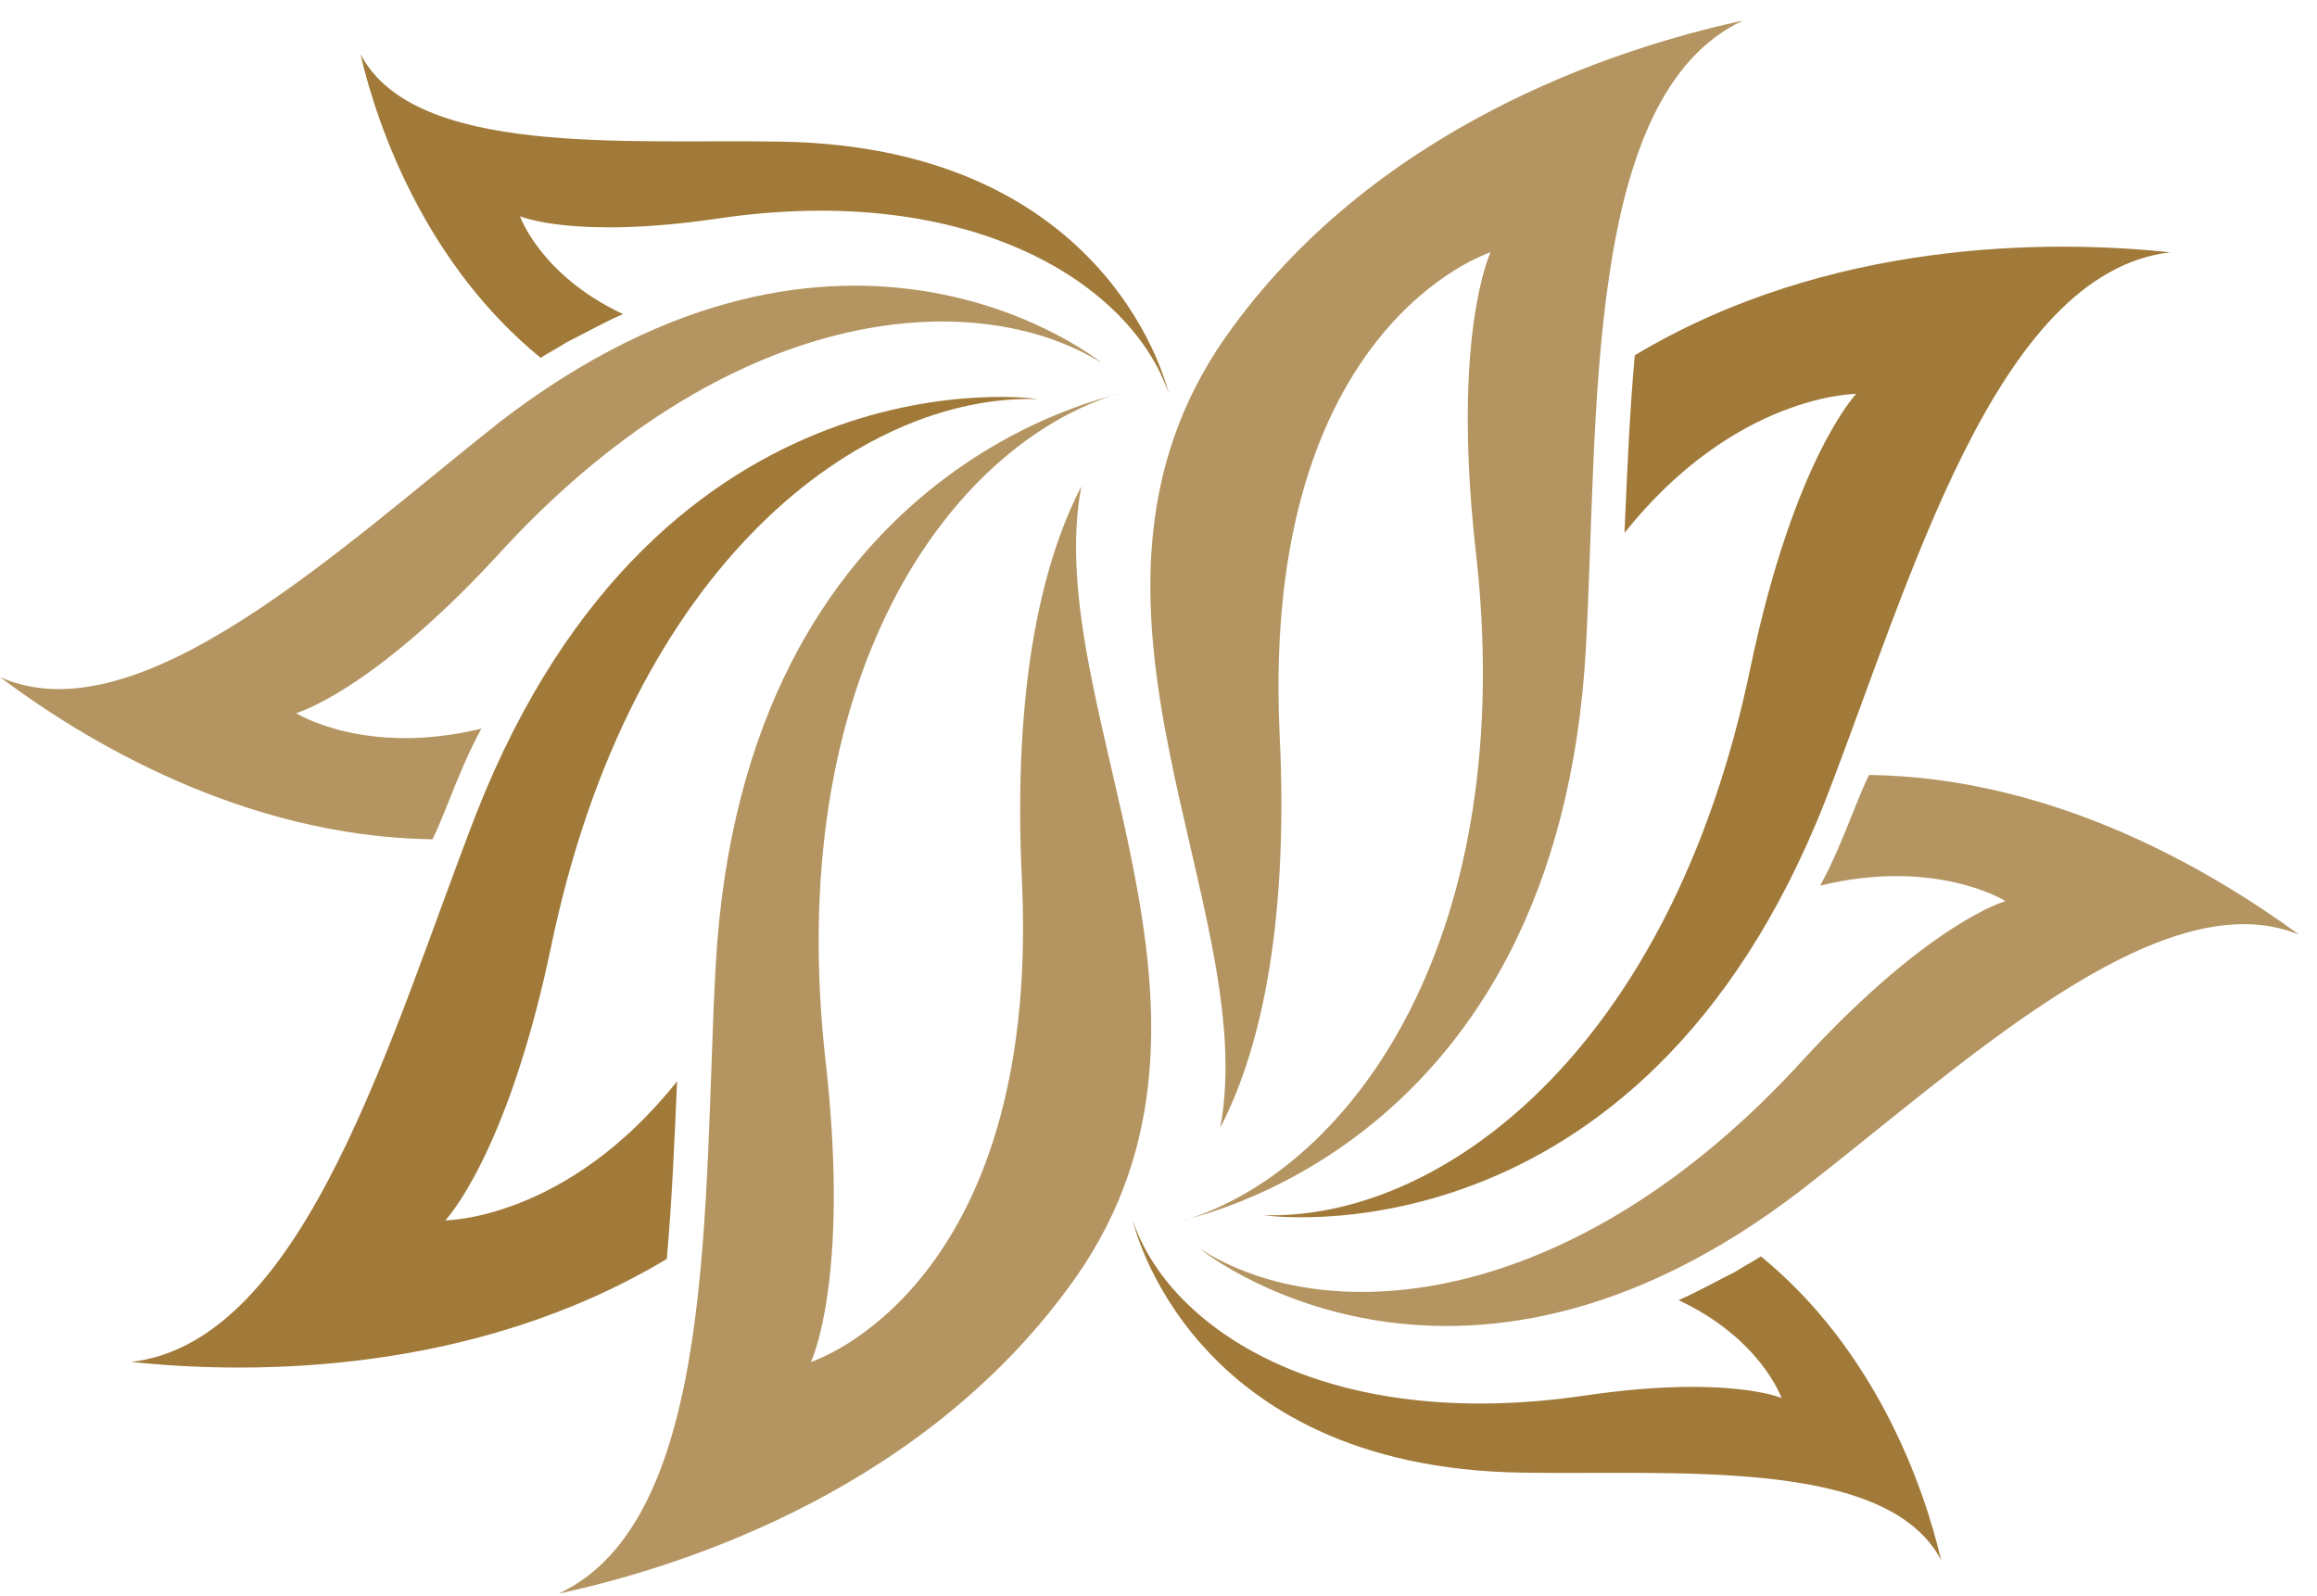 <svg width="90" height="62" viewBox="0 0 90 62" fill="none" xmlns="http://www.w3.org/2000/svg">
<path d="M19.3 21.6C14.4 26.9 11.5 27.7 11.5 27.7C11.5 27.7 14.2 29.4 18.7 28.3C18.2 29.2 17.8 30.2 17.4 31.2C17.2 31.7 17 32.2 16.8 32.6C9.4 32.5 3.2 28.7 0 26.3C5.4 28.7 13.2 21.3 19.4 16.4C32.9 6 42.8 14.1 42.8 14.1C37.8 11 28.2 11.8 19.3 21.6Z" fill="#B49561"/>
<path d="M27.8 8.5C22.3 9.3 20.2 8.4 20.2 8.4C20.2 8.4 21 10.7 24.2 12.2C23.5 12.5 22.8 12.9 22 13.3C21.7 13.5 21.3 13.7 21 13.9C16.6 10.3 14.7 5.1 14 2.1C16.1 6.1 24.3 5.4 30.3 5.5C43.3 5.7 45.4 15.3 45.4 15.3C44 11.1 37.8 7 27.8 8.5Z" fill="#A17A3A"/>
<path d="M18.5 31.6C15.2 40.1 11.9 52.1 5.1 52.9C9.8 53.4 18.4 53.4 25.9 48.9C26.1 46.7 26.2 44.3 26.3 42C22 47.4 17.3 47.4 17.3 47.4C17.3 47.4 19.7 44.9 21.4 36.8C24.5 21.8 33.5 15.3 40.3 15.5C40.4 15.5 25.7 13.3 18.5 31.6Z" fill="#A17A3A"/>
<path d="M27.8 37.5C27.3 46.6 27.9 59 21.7 61.9C26.8 60.8 36.1 57.7 41.8 49.6C49 39.3 40.4 27.5 42 18.9C40.6 21.6 39.3 26.3 39.7 34.3C40.4 50.1 31.5 52.9 31.5 52.9C31.5 52.9 33 49.8 32.1 41.5C30.3 26.3 36.9 17.3 43.4 15.3C43.5 15.4 28.9 17.9 27.8 37.5Z" fill="#B49561"/>
<path d="M70.1 41.1C75 35.8 77.9 35 77.9 35C77.9 35 75.2 33.3 70.7 34.4C71.2 33.5 71.6 32.5 72 31.5C72.2 31 72.4 30.5 72.6 30.1C79.9 30.2 86 33.9 89.3 36.3C83.9 34.1 76.2 41.4 70 46.2C56.5 56.6 46.6 48.5 46.6 48.5C51.6 51.7 61.2 50.9 70.1 41.1Z" fill="#B49561"/>
<path d="M61.6 54.2C67.1 53.4 69.2 54.3 69.2 54.3C69.2 54.3 68.4 52 65.2 50.5C65.9 50.2 66.6 49.8 67.4 49.4C67.7 49.2 68.1 49 68.4 48.8C72.8 52.4 74.7 57.6 75.4 60.6C73.3 56.6 65.1 57.3 59.1 57.2C46.1 57 44 47.4 44 47.4C45.4 51.6 51.5 55.7 61.6 54.2Z" fill="#A17A3A"/>
<path d="M70.9 31.1C74.2 22.6 77.5 10.6 84.3 9.8C79.6 9.3 71 9.3 63.5 13.8C63.3 16 63.2 18.4 63.1 20.7C67.4 15.3 72.1 15.3 72.1 15.3C72.1 15.3 69.7 17.8 68 25.9C64.9 40.9 55.9 47.4 49.1 47.2C49 47.2 63.7 49.4 70.9 31.1Z" fill="#A17A3A"/>
<path d="M61.6 25.2C62.1 16.1 61.5 3.7 67.7 0.8C62.6 1.9 53.3 5 47.6 13.1C40.4 23.4 49 35.2 47.4 43.8C48.8 41.1 50.1 36.4 49.7 28.4C49 12.6 57.9 9.8 57.9 9.8C57.9 9.8 56.4 12.9 57.3 21.2C59.1 36.4 52.5 45.4 46 47.4C45.9 47.3 60.5 44.8 61.6 25.2Z" fill="#B49561"/>
</svg>
